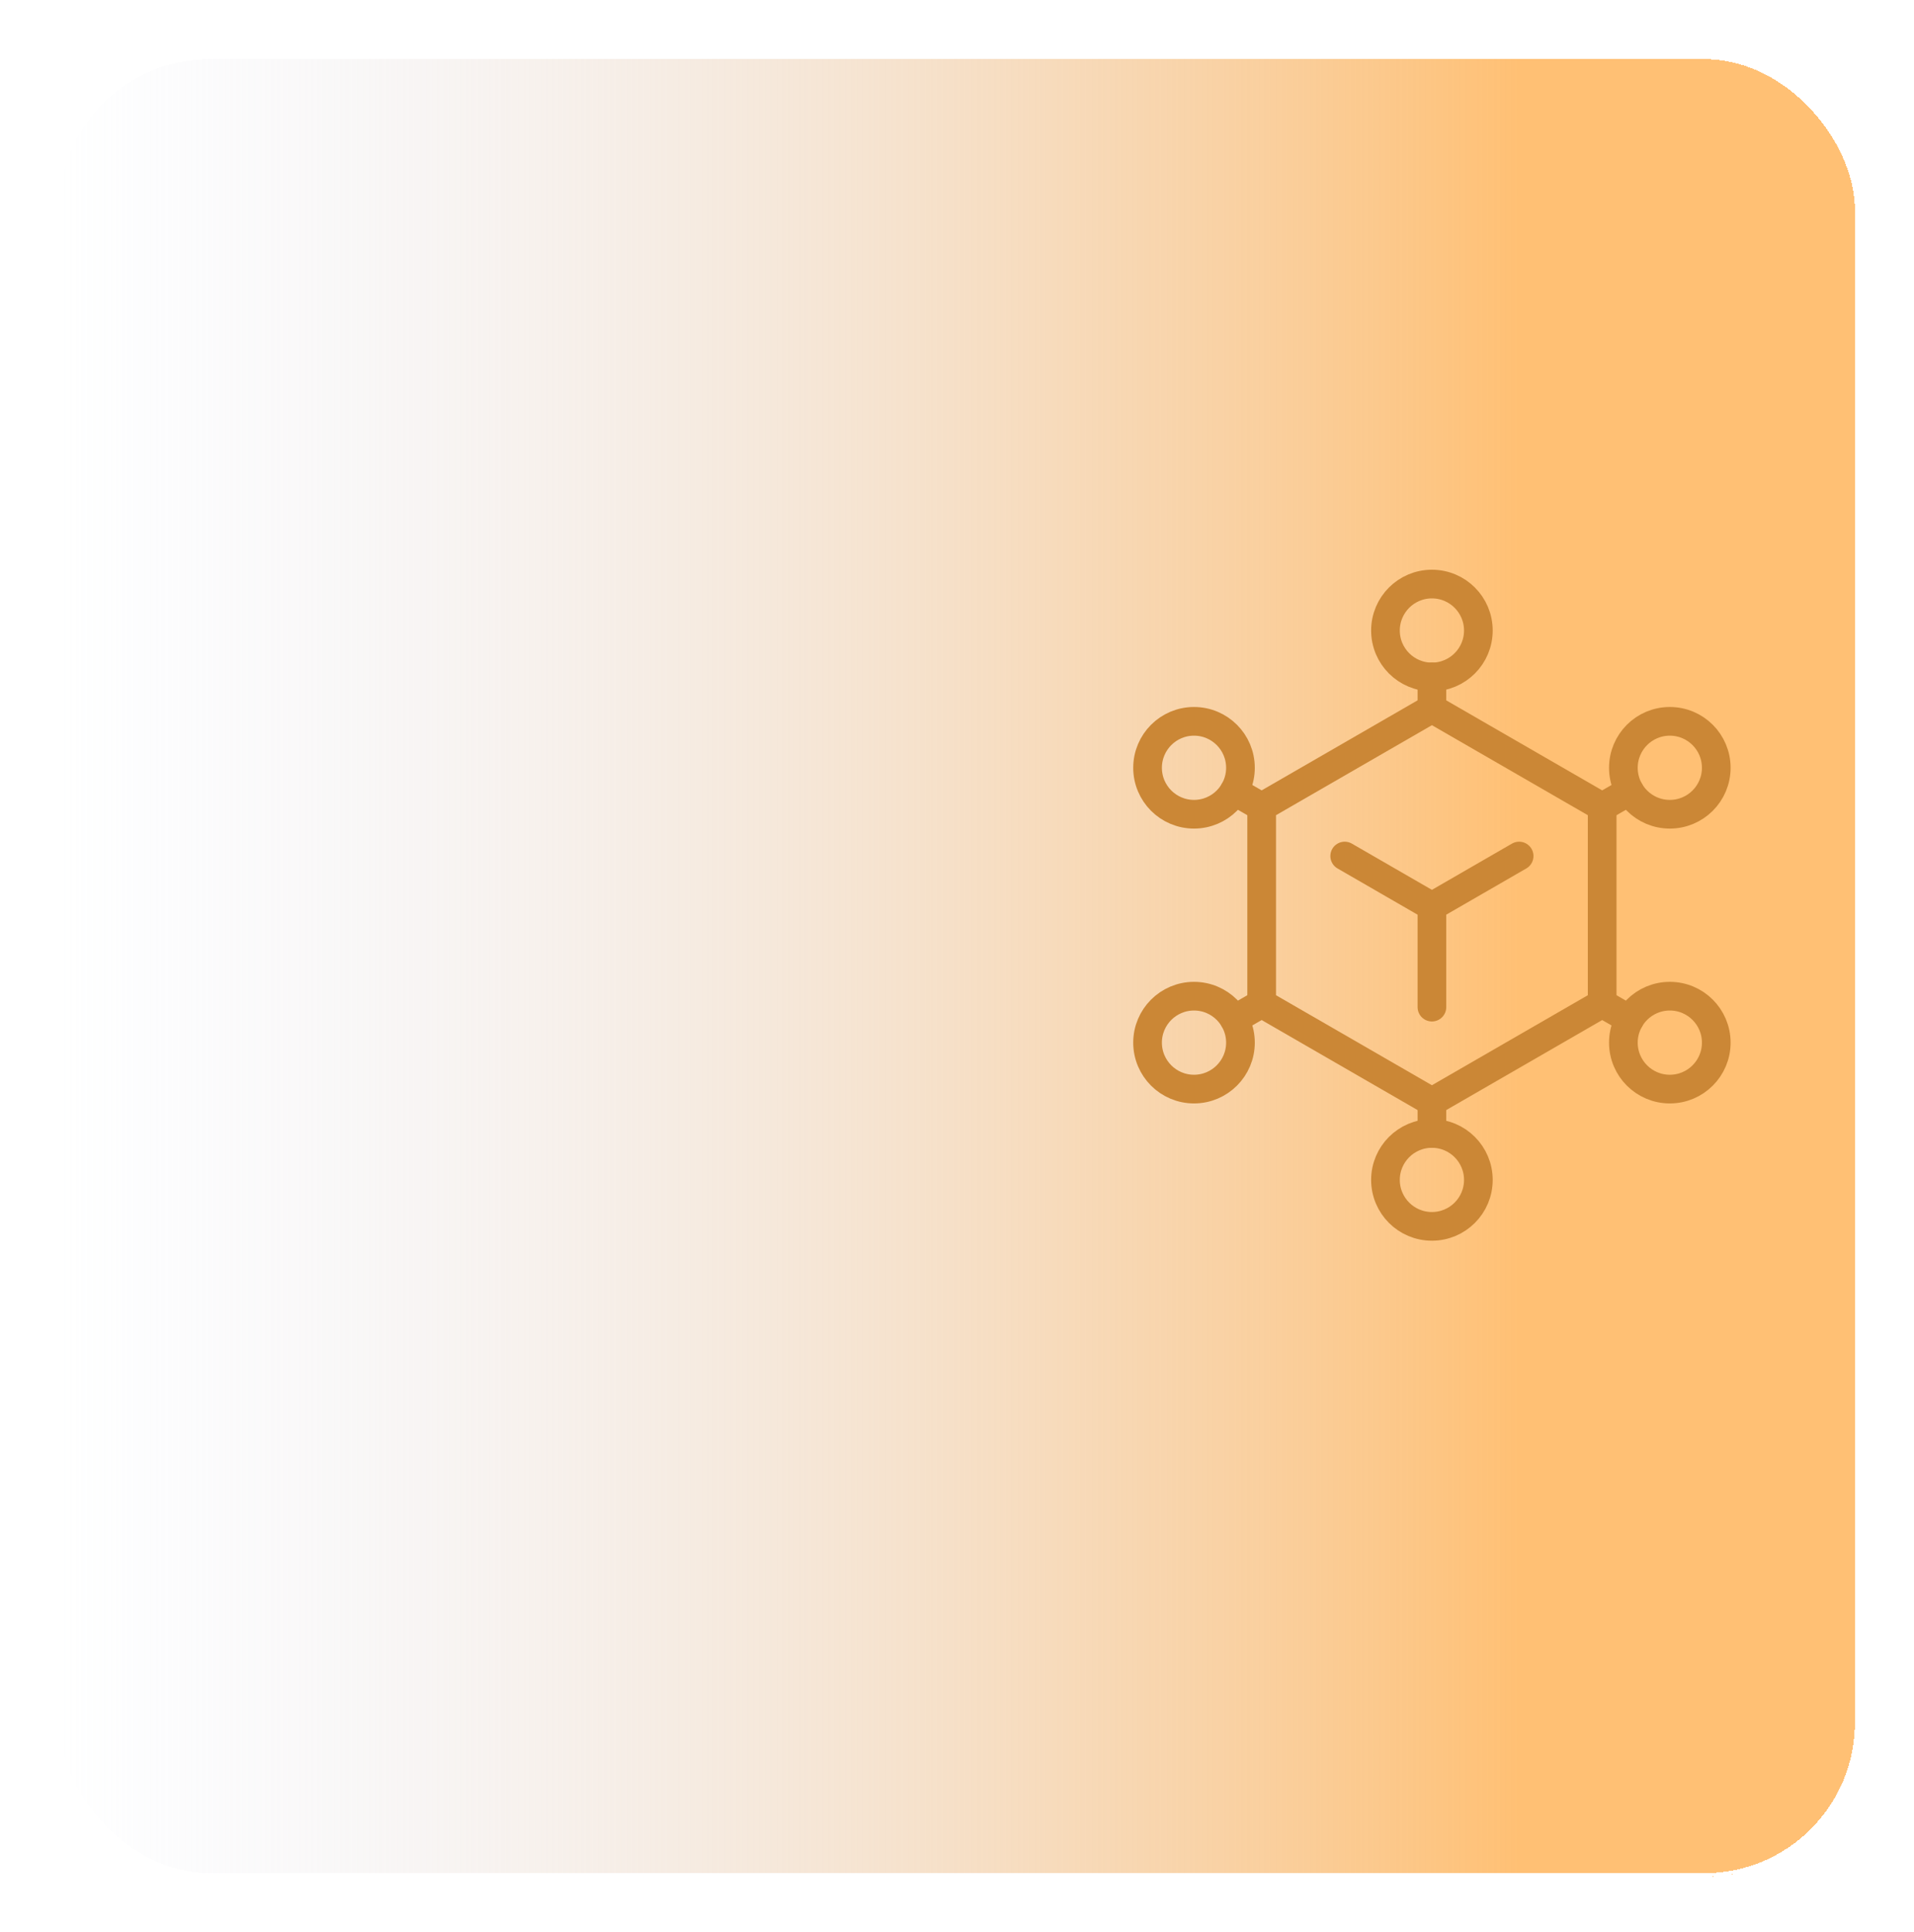 <svg width="534" height="539" viewBox="0 0 534 539" fill="none" xmlns="http://www.w3.org/2000/svg">
<g filter="url(#filter0_d_2303_1070)">
<rect x="15.5" y="11.5" width="503" height="508" rx="43" fill="url(#paint0_linear_2303_1070)" shape-rendering="crispEdges"/>
<rect x="16" y="12" width="502" height="507" rx="42.5" stroke="white" shape-rendering="crispEdges"/>
</g>
<g filter="url(#filter1_i_2303_1070)">
<path d="M399.5 193.667L352 221.083V275.917L399.5 303.333L447 275.917V221.083L399.5 193.667Z" stroke="#CB8736" stroke-width="8" stroke-linecap="round" stroke-linejoin="round"/>
</g>
<g filter="url(#filter2_i_2303_1070)">
<path d="M333.124 223.125C340.281 223.125 346.083 217.323 346.083 210.167C346.083 203.01 340.281 197.208 333.124 197.208C325.968 197.208 320.166 203.01 320.166 210.167C320.166 217.323 325.968 223.125 333.124 223.125Z" stroke="#CB8736" stroke-width="8" stroke-linecap="round" stroke-linejoin="round"/>
</g>
<g filter="url(#filter3_i_2303_1070)">
<path d="M399.499 184.833C406.656 184.833 412.458 179.032 412.458 171.875C412.458 164.718 406.656 158.917 399.499 158.917C392.343 158.917 386.541 164.718 386.541 171.875C386.541 179.032 392.343 184.833 399.499 184.833Z" stroke="#CB8736" stroke-width="8" stroke-linecap="round" stroke-linejoin="round"/>
</g>
<g filter="url(#filter4_i_2303_1070)">
<path d="M465.874 223.125C473.031 223.125 478.833 217.323 478.833 210.167C478.833 203.01 473.031 197.208 465.874 197.208C458.718 197.208 452.916 203.01 452.916 210.167C452.916 217.323 458.718 223.125 465.874 223.125Z" stroke="#CB8736" stroke-width="8" stroke-linecap="round" stroke-linejoin="round"/>
</g>
<g filter="url(#filter5_i_2303_1070)">
<path d="M465.874 299.792C473.031 299.792 478.833 293.99 478.833 286.833C478.833 279.677 473.031 273.875 465.874 273.875C458.718 273.875 452.916 279.677 452.916 286.833C452.916 293.99 458.718 299.792 465.874 299.792Z" stroke="#CB8736" stroke-width="8" stroke-linecap="round" stroke-linejoin="round"/>
</g>
<g filter="url(#filter6_i_2303_1070)">
<path d="M399.499 338.083C406.656 338.083 412.458 332.282 412.458 325.125C412.458 317.968 406.656 312.167 399.499 312.167C392.343 312.167 386.541 317.968 386.541 325.125C386.541 332.282 392.343 338.083 399.499 338.083Z" stroke="#CB8736" stroke-width="8" stroke-linecap="round" stroke-linejoin="round"/>
</g>
<g filter="url(#filter7_i_2303_1070)">
<path d="M333.124 299.792C340.281 299.792 346.083 293.99 346.083 286.833C346.083 279.677 340.281 273.875 333.124 273.875C325.968 273.875 320.166 279.677 320.166 286.833C320.166 293.99 325.968 299.792 333.124 299.792Z" stroke="#CB8736" stroke-width="8" stroke-linecap="round" stroke-linejoin="round"/>
</g>
<g filter="url(#filter8_i_2303_1070)">
<path d="M352.001 275.917L344.334 280.333M399.501 303.333V312.167M399.501 193.667V184.792M447.001 275.917L454.667 280.333M447.001 221.083L454.667 216.667M352.001 221.083L344.334 216.667M375.167 234.783L399.501 248.833M399.501 248.833V276.929M399.501 248.833L423.834 234.783" stroke="#CB8736" stroke-width="8" stroke-linecap="round" stroke-linejoin="round"/>
</g>
<defs>
<filter id="filter0_d_2303_1070" x="0" y="0" width="534" height="539" filterUnits="userSpaceOnUse" color-interpolation-filters="sRGB">
<feFlood flood-opacity="0" result="BackgroundImageFix"/>
<feColorMatrix in="SourceAlpha" type="matrix" values="0 0 0 0 0 0 0 0 0 0 0 0 0 0 0 0 0 0 127 0" result="hardAlpha"/>
<feOffset dy="4"/>
<feGaussianBlur stdDeviation="7.75"/>
<feComposite in2="hardAlpha" operator="out"/>
<feColorMatrix type="matrix" values="0 0 0 0 0 0 0 0 0 0 0 0 0 0 0 0 0 0 0.25 0"/>
<feBlend mode="normal" in2="BackgroundImageFix" result="effect1_dropShadow_2303_1070"/>
<feBlend mode="normal" in="SourceGraphic" in2="effect1_dropShadow_2303_1070" result="shape"/>
</filter>
<filter id="filter1_i_2303_1070" x="348" y="189.667" width="103" height="121.667" filterUnits="userSpaceOnUse" color-interpolation-filters="sRGB">
<feFlood flood-opacity="0" result="BackgroundImageFix"/>
<feBlend mode="normal" in="SourceGraphic" in2="BackgroundImageFix" result="shape"/>
<feColorMatrix in="SourceAlpha" type="matrix" values="0 0 0 0 0 0 0 0 0 0 0 0 0 0 0 0 0 0 127 0" result="hardAlpha"/>
<feOffset dy="4"/>
<feGaussianBlur stdDeviation="2"/>
<feComposite in2="hardAlpha" operator="arithmetic" k2="-1" k3="1"/>
<feColorMatrix type="matrix" values="0 0 0 0 0 0 0 0 0 0 0 0 0 0 0 0 0 0 0.25 0"/>
<feBlend mode="normal" in2="shape" result="effect1_innerShadow_2303_1070"/>
</filter>
<filter id="filter2_i_2303_1070" x="316.166" y="193.208" width="33.916" height="37.917" filterUnits="userSpaceOnUse" color-interpolation-filters="sRGB">
<feFlood flood-opacity="0" result="BackgroundImageFix"/>
<feBlend mode="normal" in="SourceGraphic" in2="BackgroundImageFix" result="shape"/>
<feColorMatrix in="SourceAlpha" type="matrix" values="0 0 0 0 0 0 0 0 0 0 0 0 0 0 0 0 0 0 127 0" result="hardAlpha"/>
<feOffset dy="4"/>
<feGaussianBlur stdDeviation="2"/>
<feComposite in2="hardAlpha" operator="arithmetic" k2="-1" k3="1"/>
<feColorMatrix type="matrix" values="0 0 0 0 0 0 0 0 0 0 0 0 0 0 0 0 0 0 0.25 0"/>
<feBlend mode="normal" in2="shape" result="effect1_innerShadow_2303_1070"/>
</filter>
<filter id="filter3_i_2303_1070" x="382.541" y="154.917" width="33.916" height="37.917" filterUnits="userSpaceOnUse" color-interpolation-filters="sRGB">
<feFlood flood-opacity="0" result="BackgroundImageFix"/>
<feBlend mode="normal" in="SourceGraphic" in2="BackgroundImageFix" result="shape"/>
<feColorMatrix in="SourceAlpha" type="matrix" values="0 0 0 0 0 0 0 0 0 0 0 0 0 0 0 0 0 0 127 0" result="hardAlpha"/>
<feOffset dy="4"/>
<feGaussianBlur stdDeviation="2"/>
<feComposite in2="hardAlpha" operator="arithmetic" k2="-1" k3="1"/>
<feColorMatrix type="matrix" values="0 0 0 0 0 0 0 0 0 0 0 0 0 0 0 0 0 0 0.25 0"/>
<feBlend mode="normal" in2="shape" result="effect1_innerShadow_2303_1070"/>
</filter>
<filter id="filter4_i_2303_1070" x="448.916" y="193.208" width="33.916" height="37.917" filterUnits="userSpaceOnUse" color-interpolation-filters="sRGB">
<feFlood flood-opacity="0" result="BackgroundImageFix"/>
<feBlend mode="normal" in="SourceGraphic" in2="BackgroundImageFix" result="shape"/>
<feColorMatrix in="SourceAlpha" type="matrix" values="0 0 0 0 0 0 0 0 0 0 0 0 0 0 0 0 0 0 127 0" result="hardAlpha"/>
<feOffset dy="4"/>
<feGaussianBlur stdDeviation="2"/>
<feComposite in2="hardAlpha" operator="arithmetic" k2="-1" k3="1"/>
<feColorMatrix type="matrix" values="0 0 0 0 0 0 0 0 0 0 0 0 0 0 0 0 0 0 0.25 0"/>
<feBlend mode="normal" in2="shape" result="effect1_innerShadow_2303_1070"/>
</filter>
<filter id="filter5_i_2303_1070" x="448.916" y="269.875" width="33.916" height="37.917" filterUnits="userSpaceOnUse" color-interpolation-filters="sRGB">
<feFlood flood-opacity="0" result="BackgroundImageFix"/>
<feBlend mode="normal" in="SourceGraphic" in2="BackgroundImageFix" result="shape"/>
<feColorMatrix in="SourceAlpha" type="matrix" values="0 0 0 0 0 0 0 0 0 0 0 0 0 0 0 0 0 0 127 0" result="hardAlpha"/>
<feOffset dy="4"/>
<feGaussianBlur stdDeviation="2"/>
<feComposite in2="hardAlpha" operator="arithmetic" k2="-1" k3="1"/>
<feColorMatrix type="matrix" values="0 0 0 0 0 0 0 0 0 0 0 0 0 0 0 0 0 0 0.25 0"/>
<feBlend mode="normal" in2="shape" result="effect1_innerShadow_2303_1070"/>
</filter>
<filter id="filter6_i_2303_1070" x="382.541" y="308.167" width="33.916" height="37.917" filterUnits="userSpaceOnUse" color-interpolation-filters="sRGB">
<feFlood flood-opacity="0" result="BackgroundImageFix"/>
<feBlend mode="normal" in="SourceGraphic" in2="BackgroundImageFix" result="shape"/>
<feColorMatrix in="SourceAlpha" type="matrix" values="0 0 0 0 0 0 0 0 0 0 0 0 0 0 0 0 0 0 127 0" result="hardAlpha"/>
<feOffset dy="4"/>
<feGaussianBlur stdDeviation="2"/>
<feComposite in2="hardAlpha" operator="arithmetic" k2="-1" k3="1"/>
<feColorMatrix type="matrix" values="0 0 0 0 0 0 0 0 0 0 0 0 0 0 0 0 0 0 0.25 0"/>
<feBlend mode="normal" in2="shape" result="effect1_innerShadow_2303_1070"/>
</filter>
<filter id="filter7_i_2303_1070" x="316.166" y="269.875" width="33.916" height="37.917" filterUnits="userSpaceOnUse" color-interpolation-filters="sRGB">
<feFlood flood-opacity="0" result="BackgroundImageFix"/>
<feBlend mode="normal" in="SourceGraphic" in2="BackgroundImageFix" result="shape"/>
<feColorMatrix in="SourceAlpha" type="matrix" values="0 0 0 0 0 0 0 0 0 0 0 0 0 0 0 0 0 0 127 0" result="hardAlpha"/>
<feOffset dy="4"/>
<feGaussianBlur stdDeviation="2"/>
<feComposite in2="hardAlpha" operator="arithmetic" k2="-1" k3="1"/>
<feColorMatrix type="matrix" values="0 0 0 0 0 0 0 0 0 0 0 0 0 0 0 0 0 0 0.25 0"/>
<feBlend mode="normal" in2="shape" result="effect1_innerShadow_2303_1070"/>
</filter>
<filter id="filter8_i_2303_1070" x="340.334" y="180.792" width="118.334" height="139.375" filterUnits="userSpaceOnUse" color-interpolation-filters="sRGB">
<feFlood flood-opacity="0" result="BackgroundImageFix"/>
<feBlend mode="normal" in="SourceGraphic" in2="BackgroundImageFix" result="shape"/>
<feColorMatrix in="SourceAlpha" type="matrix" values="0 0 0 0 0 0 0 0 0 0 0 0 0 0 0 0 0 0 127 0" result="hardAlpha"/>
<feOffset dy="4"/>
<feGaussianBlur stdDeviation="2"/>
<feComposite in2="hardAlpha" operator="arithmetic" k2="-1" k3="1"/>
<feColorMatrix type="matrix" values="0 0 0 0 0 0 0 0 0 0 0 0 0 0 0 0 0 0 0.25 0"/>
<feBlend mode="normal" in2="shape" result="effect1_innerShadow_2303_1070"/>
</filter>
<linearGradient id="paint0_linear_2303_1070" x1="15.5" y1="265.5" x2="518.5" y2="265.5" gradientUnits="userSpaceOnUse">
<stop stop-color="#DADFF1" stop-opacity="0"/>
<stop offset="0.812" stop-color="#FFC074"/>
</linearGradient>
</defs>
</svg>
